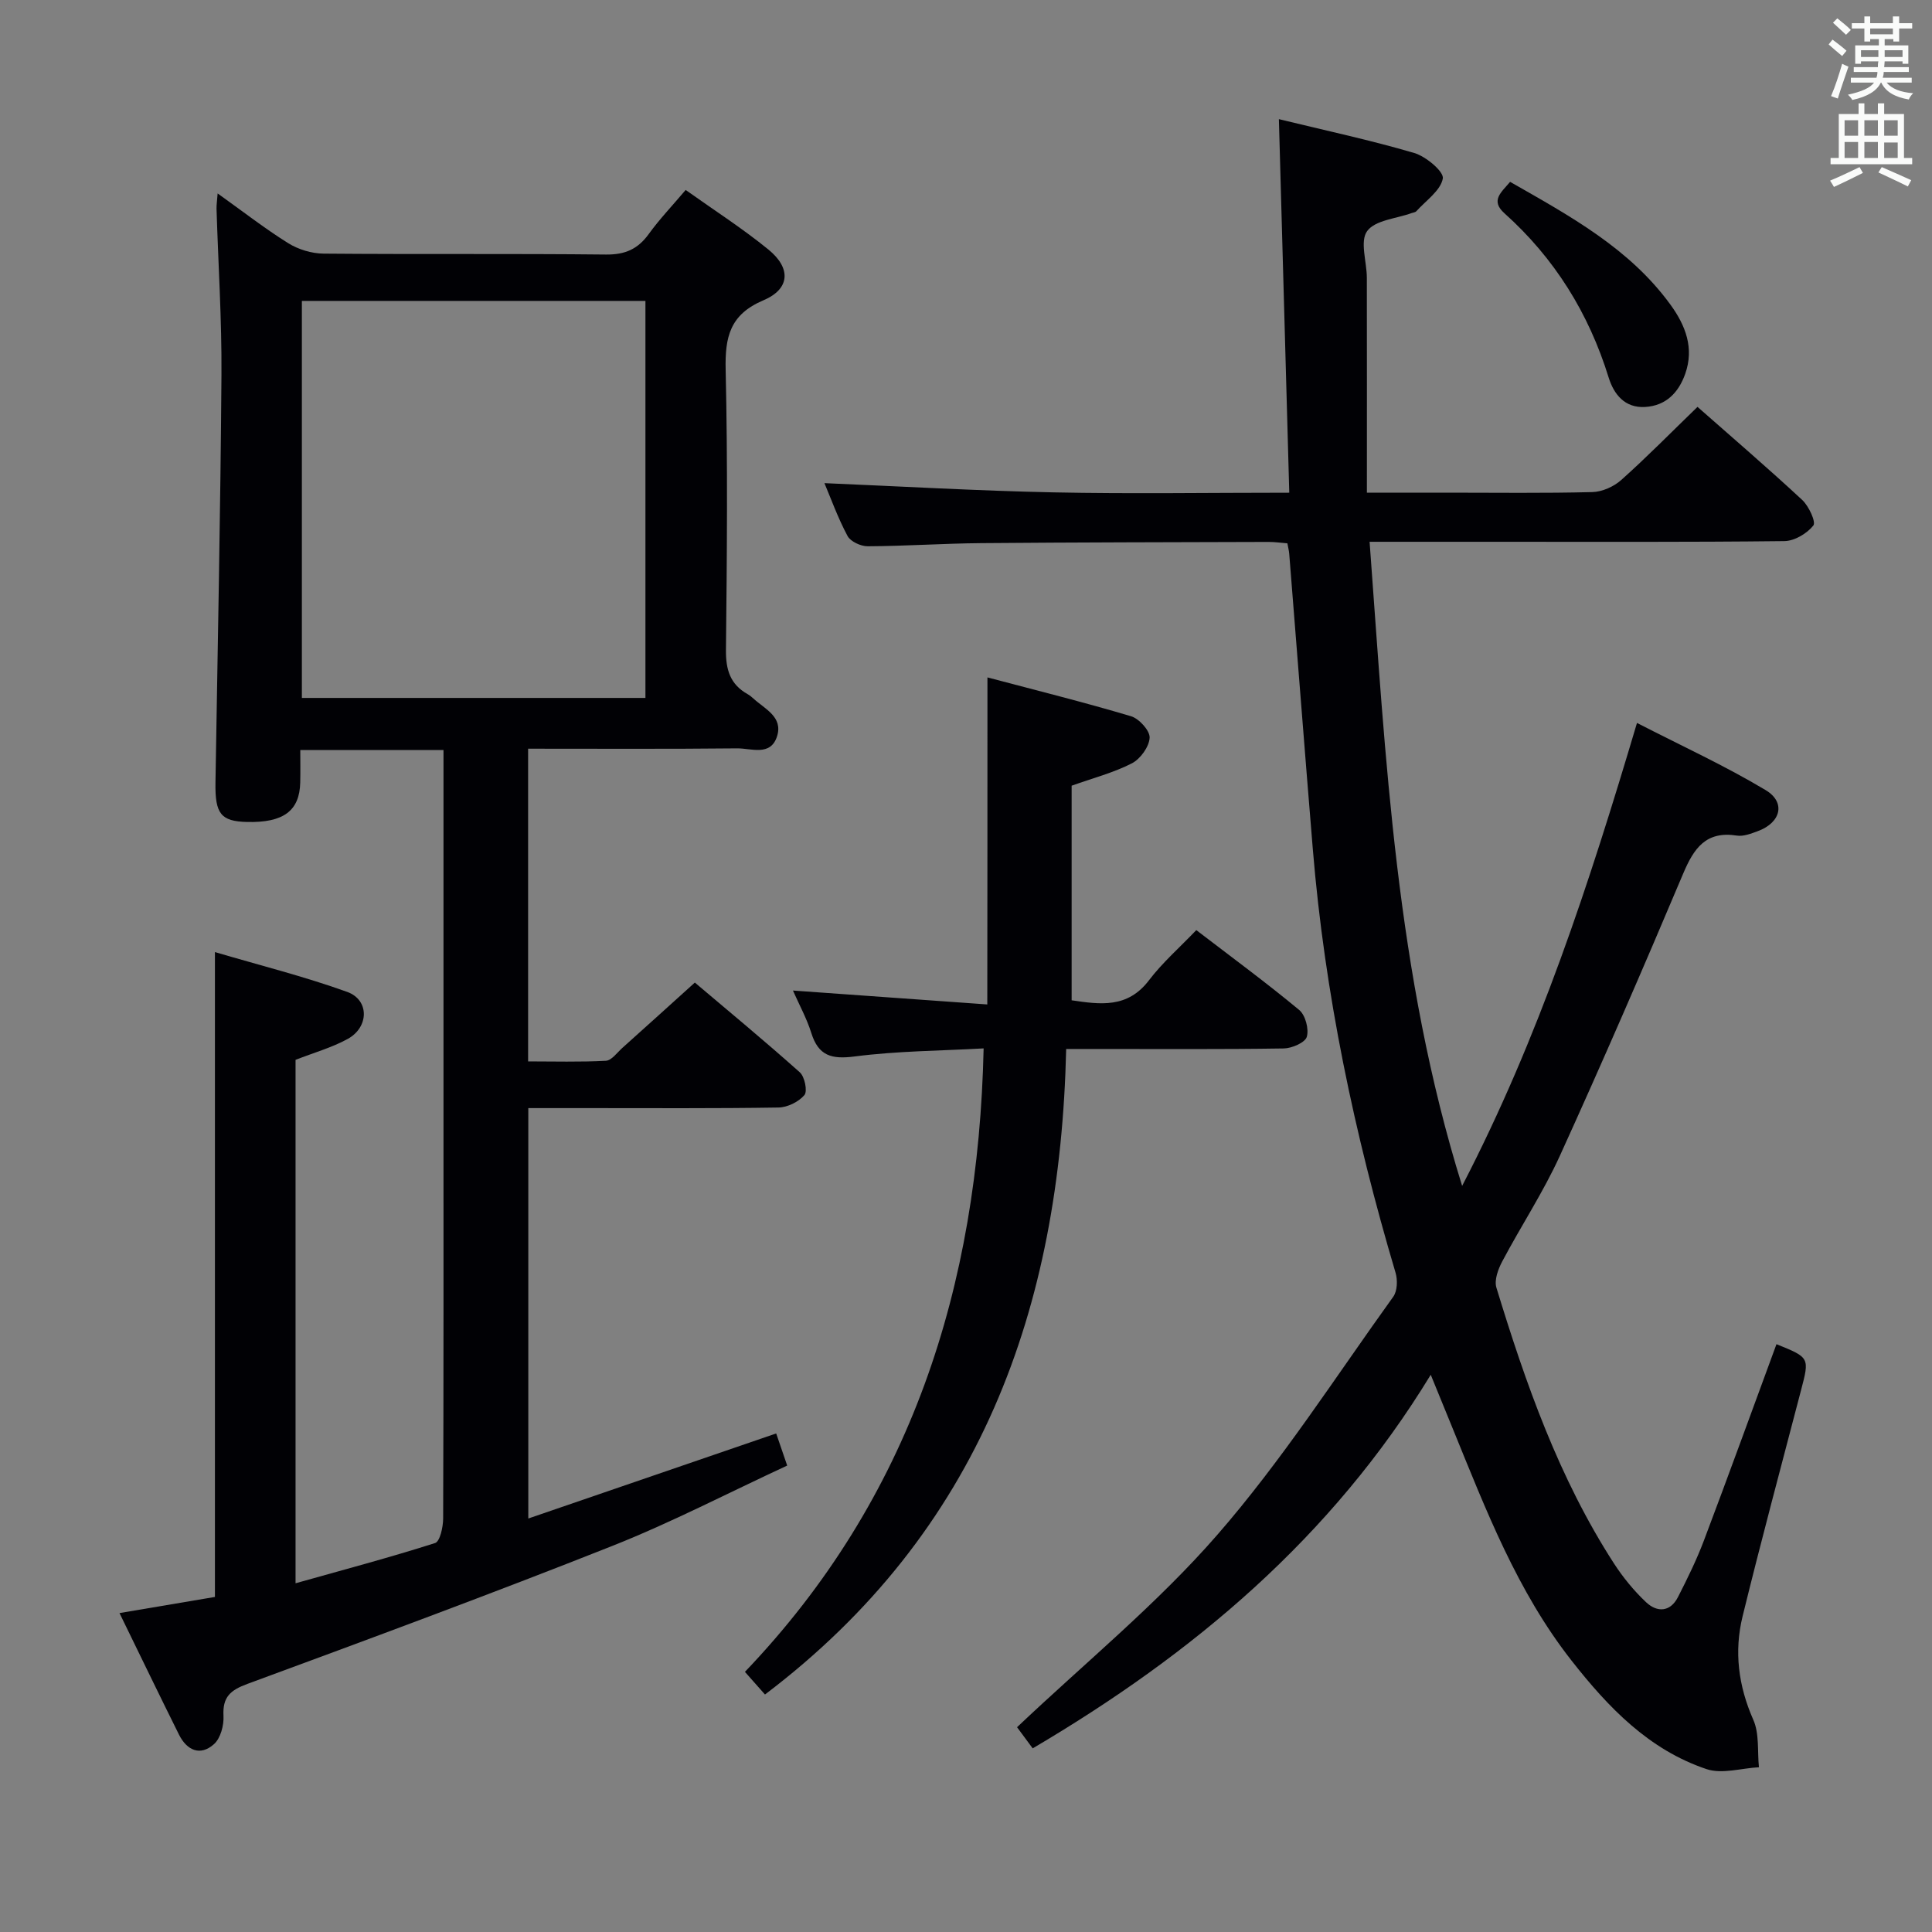 <svg enable-background="new 0 0 400 400" viewBox="0 0 400 400" xmlns="http://www.w3.org/2000/svg"><rect x="0" y="0" width="400" height="400" fill="#808080" stroke="none"/><g fill="#010105"><path d="m109.38 314.39c17.29-5.93 34.03-11.68 51.32-17.61.63 1.85 1.3 3.79 2.28 6.65-12.2 5.65-23.98 11.79-36.27 16.66-25 9.91-50.24 19.24-75.48 28.54-3.53 1.3-5.17 2.71-4.96 6.61.11 1.96-.6 4.65-1.97 5.87-2.86 2.55-5.62 1.27-7.24-1.97-4.07-8.17-8.03-16.39-12.32-25.17 6.9-1.17 13.35-2.26 19.76-3.34 0-44.33 0-88.4 0-133.51 9.22 2.72 18.47 5.03 27.4 8.25 4.61 1.67 4.51 7.32.07 9.74-3.31 1.81-7.04 2.85-10.78 4.32v108.37c9.95-2.8 19.49-5.33 28.89-8.33 1.01-.32 1.66-3.31 1.67-5.06.1-29 .07-57.99.07-86.99 0-22.16 0-44.33 0-66.49 0-1.8 0-3.59 0-5.64-9.94 0-19.38 0-29.65 0 0 2.19.04 4.43-.01 6.68-.12 5.91-3.47 8.39-11.02 8.21-5.42-.13-6.63-1.7-6.53-8.12.46-28.14 1.04-56.28 1.24-84.42.08-11.47-.67-22.95-1.02-34.42-.02-.78.11-1.57.23-3.17 5.19 3.7 9.73 7.25 14.6 10.29 2.1 1.31 4.86 2.15 7.33 2.17 19.5.17 39-.02 58.49.19 3.93.04 6.57-1.12 8.83-4.24 2.22-3.07 4.85-5.83 7.65-9.13 5.9 4.2 11.78 7.97 17.15 12.35 4.72 3.86 4.47 8.15-1.05 10.49-6.96 2.95-7.98 7.62-7.82 14.4.44 19.32.27 38.66.06 57.99-.04 4.08.86 7.11 4.46 9.14.43.24.83.56 1.2.9 2.36 2.19 6.2 3.8 4.92 7.84-1.33 4.21-5.35 2.47-8.25 2.5-14.31.15-28.63.07-43.29.07v64.74c5.28 0 10.7.16 16.1-.13 1.19-.06 2.32-1.69 3.42-2.67 4.84-4.33 9.65-8.69 15-13.52 6.65 5.63 14.31 11.96 21.73 18.58 1.02.91 1.63 3.93.95 4.72-1.19 1.4-3.5 2.54-5.36 2.57-13.16.21-26.33.12-39.49.12-3.98 0-7.96 0-12.31 0 0 28.09 0 55.81 0 84.97zm-46.88-252.09v82.2h71.13c0-27.54 0-54.75 0-82.2-23.73 0-47.16 0-71.13 0z"/><path d="m283.56 112.17c3.36 45.07 5.45 89.38 19.16 133.36 15.92-30.72 26.28-62.49 36.2-95.85 9.21 4.73 18.2 8.85 26.63 13.9 4.26 2.55 3.15 6.75-1.62 8.5-1.38.51-2.96 1.13-4.33.92-6.4-1-8.9 2.61-11.12 7.88-8.26 19.57-16.72 39.07-25.52 58.4-3.43 7.54-8.05 14.54-11.94 21.89-.85 1.6-1.68 3.86-1.21 5.41 6.07 19.89 12.95 39.48 24.34 57.11 1.88 2.9 4.14 5.66 6.65 8.03 2.28 2.15 5.01 2.07 6.61-1.07 1.96-3.84 3.87-7.73 5.39-11.76 5.1-13.49 10.01-27.05 15-40.59 6.89 2.78 6.86 2.77 5.07 9.59-4.07 15.57-8.25 31.11-12.08 46.73-1.79 7.29-.89 14.42 2.21 21.44 1.28 2.88.83 6.53 1.17 9.83-3.64.19-7.63 1.46-10.84.39-11.95-4.01-20.34-12.76-27.95-22.46-11.27-14.36-17.7-31.13-24.49-47.76-1.38-3.38-2.76-6.76-4.67-11.43-20.57 33.76-49.16 57.75-82.41 77.35-1.49-2.02-2.65-3.57-3.24-4.38 14.07-13.34 29-25.51 41.46-39.83 13.38-15.36 24.49-32.71 36.43-49.3.85-1.18.92-3.45.48-4.95-8.53-28.71-14.68-57.88-17.14-87.76-1.68-20.37-3.25-40.74-4.88-61.11-.05-.64-.22-1.26-.38-2.16-1.39-.11-2.68-.3-3.96-.29-19.83.06-39.66.08-59.48.25-7.82.07-15.63.61-23.44.65-1.43.01-3.56-.97-4.18-2.12-2.02-3.78-3.48-7.86-4.79-10.95 15.69.66 31.56 1.58 47.43 1.91 15.98.33 31.97.07 48.81.07-.72-25.78-1.43-51.27-2.15-77.34 9.78 2.38 19 4.35 28.03 7.01 2.43.71 6.17 3.87 5.91 5.28-.46 2.51-3.5 4.56-5.49 6.78-.2.22-.61.25-.92.36-3.2 1.17-7.6 1.46-9.26 3.75-1.54 2.11-.07 6.35-.06 9.65.03 14.63.01 29.26.01 44.5h16.68c10 0 20 .14 29.99-.12 2.05-.05 4.46-1.13 6-2.51 5.32-4.75 10.32-9.85 15.78-15.13 7.09 6.25 14.52 12.62 21.69 19.28 1.36 1.27 2.88 4.56 2.29 5.29-1.33 1.66-3.91 3.2-6.01 3.22-20.16.23-40.33.14-60.49.14-8.11 0-16.23 0-25.37 0z"/><path d="m204.44 140.25c10.02 2.66 19.94 5.12 29.73 8.04 1.67.5 3.93 2.99 3.85 4.45-.1 1.87-1.91 4.38-3.66 5.29-3.77 1.94-7.99 3.04-12.49 4.64v44.43c5.9.87 11.56 1.71 16.01-4.14 2.79-3.67 6.33-6.76 9.8-10.39 7.47 5.72 14.55 10.93 21.3 16.53 1.29 1.07 2.05 3.95 1.58 5.56-.35 1.2-3.08 2.38-4.77 2.41-12.99.2-25.98.11-38.97.11-1.79 0-3.57 0-6.08 0-1.23 53.7-17.77 99.89-62.36 133.65-1.32-1.49-2.5-2.83-4.15-4.69 34.35-35.94 48.32-79.67 49.42-129.08-8.96.5-17.9.53-26.71 1.67-4.79.62-7.49-.13-8.97-4.87-.93-2.97-2.46-5.75-3.8-8.78 13.58.97 26.85 1.92 40.24 2.88.03-22.98.03-44.87.03-67.71z"/><path d="m312.65 37.65c12.44 7.1 24.7 13.76 33.18 25.4 3.17 4.35 4.96 9.04 3.07 14.37-1.36 3.82-3.93 6.58-8.3 6.84-4.28.25-6.5-2.73-7.54-6.08-4.13-13.34-11.2-24.72-21.58-34.02-2.93-2.64-.72-4.27 1.17-6.51z"/></g><path d="m378.6 9.2.8-1c.9.7 1.9 1.4 2.9 2.3l-.9 1.1c-1.1-.9-2-1.7-2.8-2.4zm.5 10.7c.9-2.1 1.6-4.3 2.3-6.7.4.2.8.4 1.3.6-.7 2.1-1.5 4.3-2.2 6.6zm.4-15.2.9-.9c1 .8 2 1.6 2.8 2.4l-1 1c-1-.9-1.9-1.8-2.7-2.5zm12.5-1.3h1.2v1.4h2.7v1.1h-2.7v2.7h-1.2v-.5h-1.8v1.3h4.9v3.8h-1.2v-.5h-3.7c0 .4-.1.9-.1 1.2h5.1v1h-5.2c0 .5-.1.9-.2 1.2h6v1h-5.2c1.1 1.3 2.9 2 5.5 2.2-.4.4-.7.8-.9 1.3-2.9-.5-4.8-1.6-5.7-3.5h-.1c-.8 1.7-2.7 2.9-5.9 3.6-.2-.4-.6-.8-.9-1.1 2.8-.6 4.6-1.4 5.4-2.5h-4.8v-1h5.3c.1-.3.2-.7.2-1.2h-4.9v-1h5c0-.4 0-.8.1-1.2h-3.6v.5h-1.2v-3.8h4.9v-1.3h-1.8v.5h-1.2v-2.7h-2.6v-1.1h2.6v-1.4h1.2v1.4h4.7v-1.4zm-6.7 8.4h3.6c0-.4 0-.9 0-1.4h-3.6zm1.9-4.7h4.7v-1.2h-4.7zm6.7 3.3h-3.7v1.4h3.7z" fill="#fafbfa"/><path d="m384.7 21.4h1.3v2.2h2.8v-2.2h1.3v2.2h4.1v9.1h1.7v1.3h-16.9v-1.3h1.7v-9.1h4.1v-2.2zm.3 13.2.7 1.2c-1.8.9-3.8 1.9-6 2.9-.2-.4-.5-.8-.8-1.3 2.4-1 4.4-2 6.1-2.8zm-3.1-6.5h2.8v-3.2h-2.8zm0 4.6h2.8v-3.3h-2.8zm4.1-4.6h2.8v-3.2h-2.8zm0 4.6h2.8v-3.3h-2.8zm3.6 1.9c2.1.9 4.1 1.8 6.1 2.7l-.7 1.3c-2.2-1.1-4.2-2-6.1-2.9zm3.3-9.7h-2.8v3.2h2.8zm-2.8 7.8h2.8v-3.2h-2.8z" fill="#fafbfa"/></svg>
